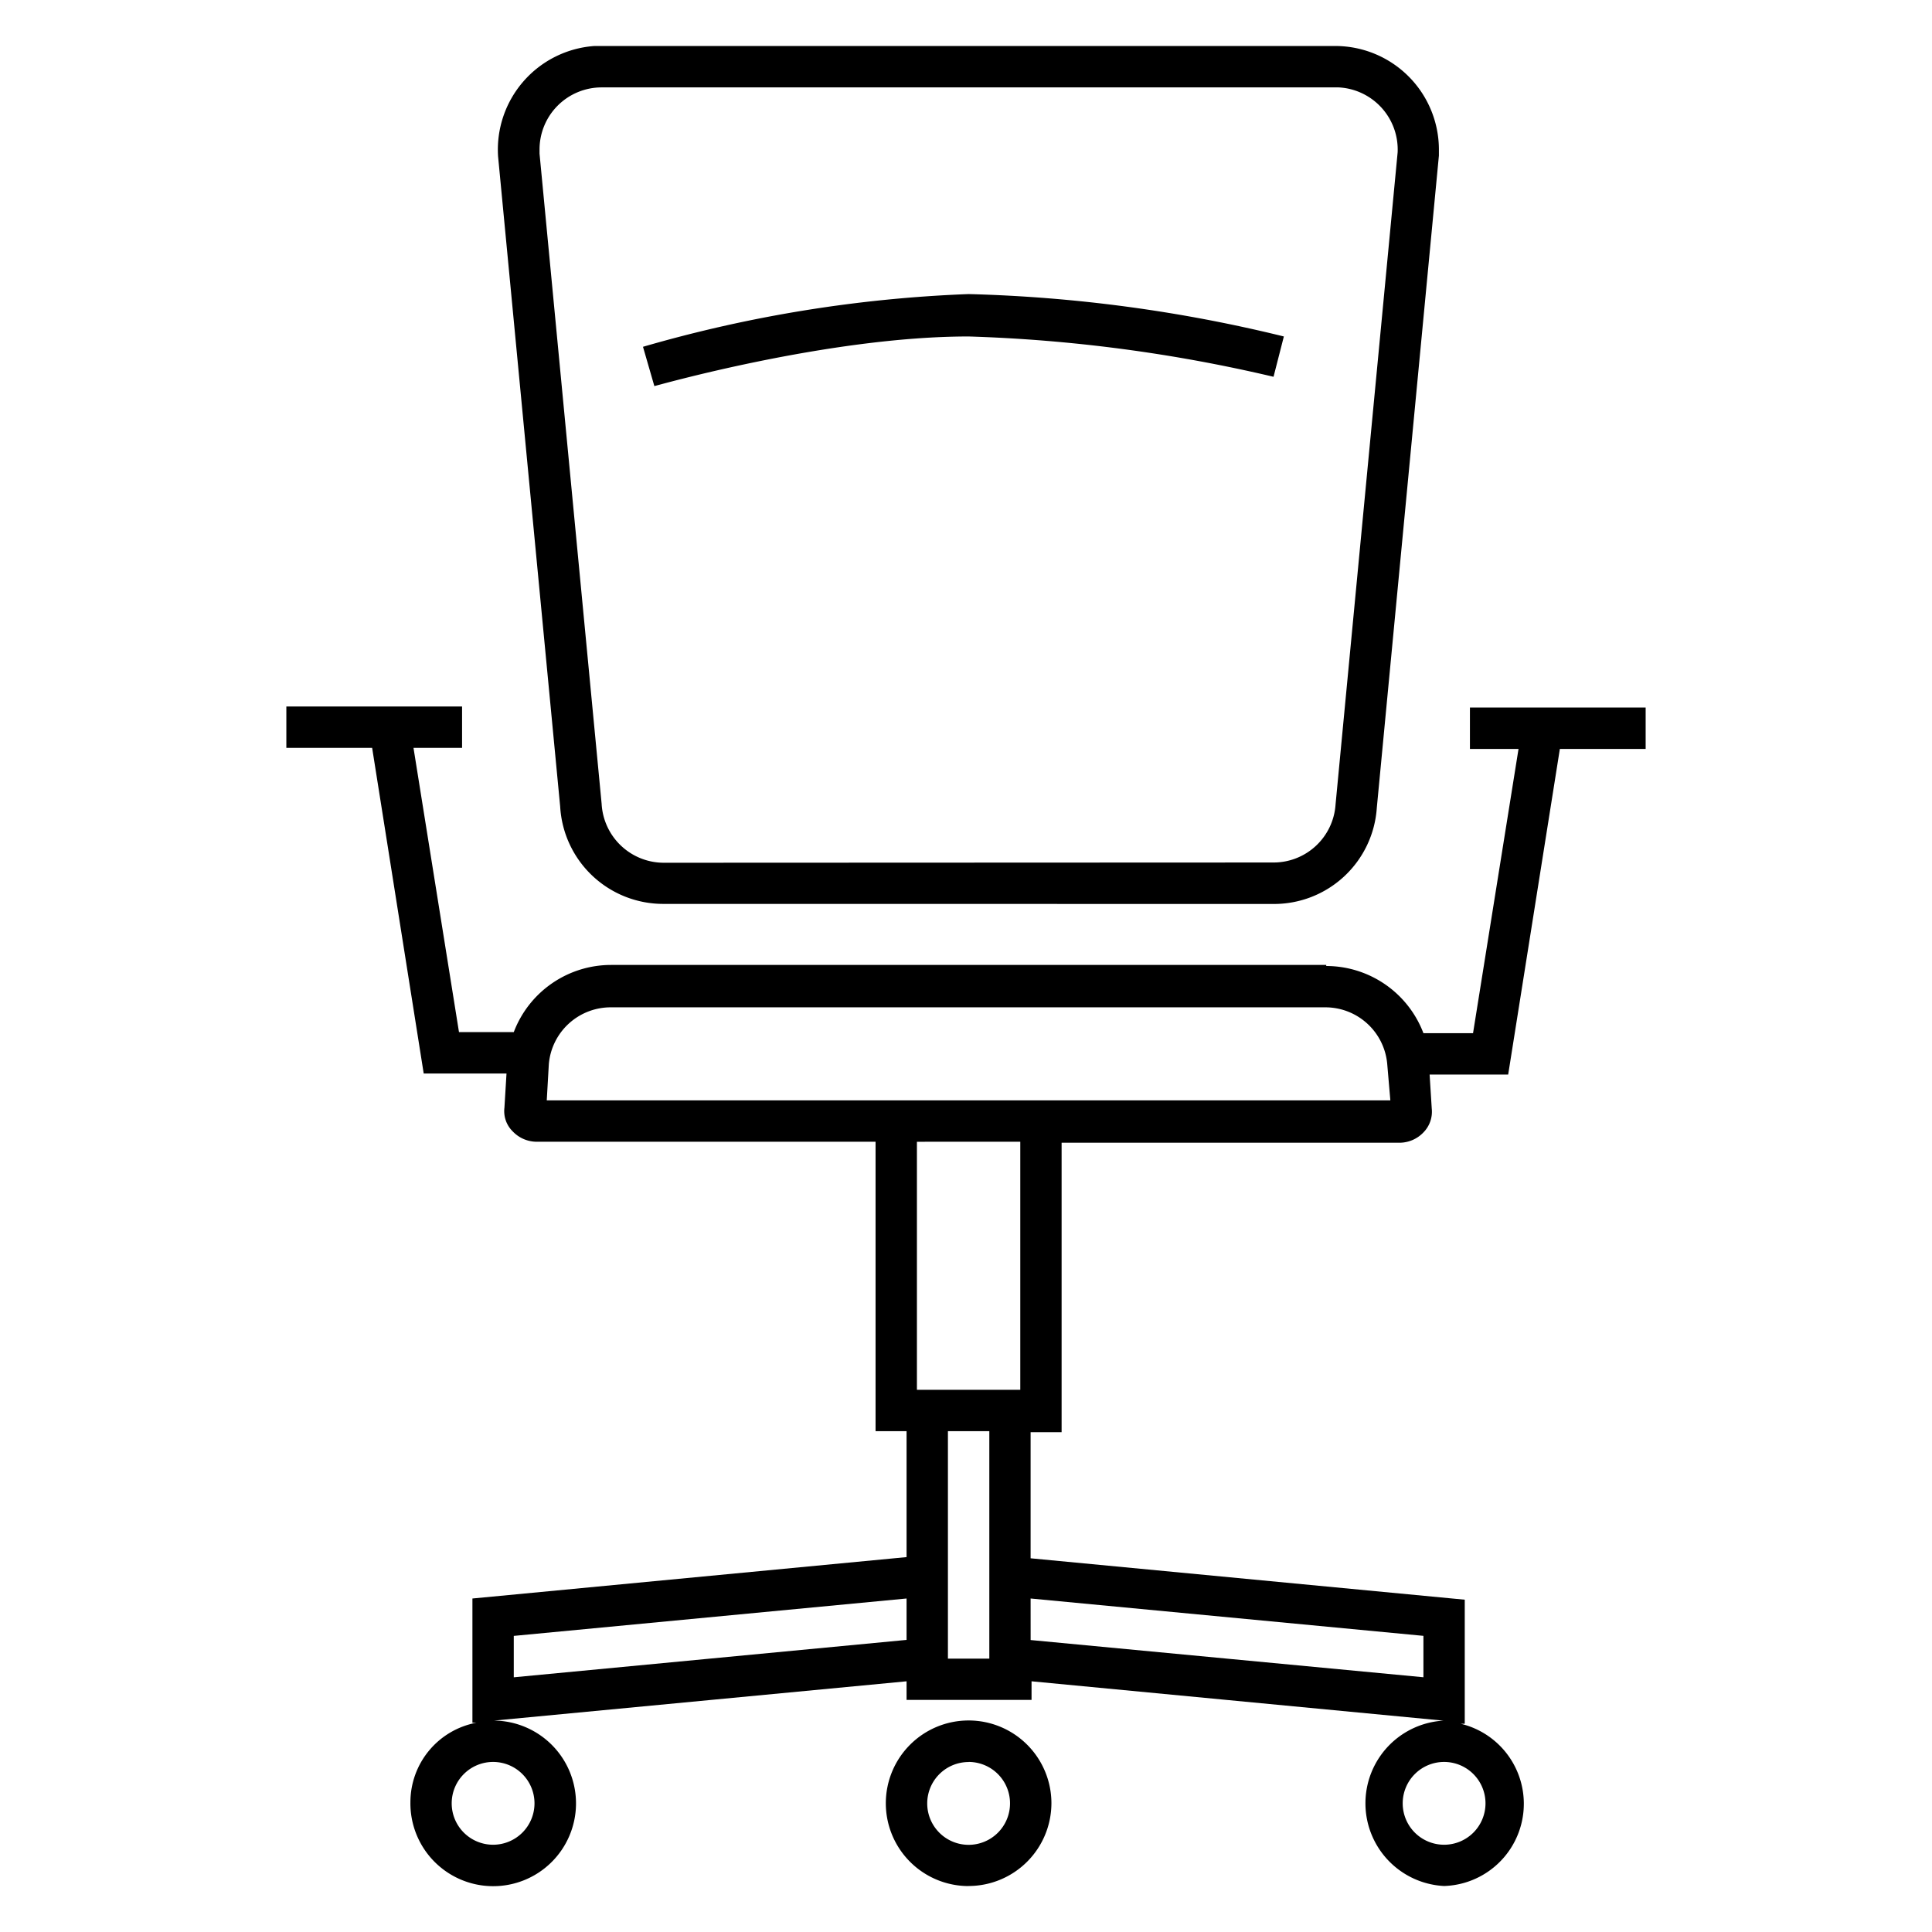 <svg xmlns:xlink="http://www.w3.org/1999/xlink" xmlns="http://www.w3.org/2000/svg" role="img" focusable="false" aria-hidden="true" height="84" width="84"><defs><symbol id="hrf" viewBox="0 0 84 84"><path fill="currentColor" d="M57.663 42a4.525 4.525 0 0 1 4.225 2.921h2.157l1.978-12.359H63.91v-1.8h7.64v1.8h-3.73l-2.247 14.157h-3.416l.093 1.481a1.283 1.283 0 0 1-.36 1.034 1.443 1.443 0 0 1-.989.449H46.157v12.586h-1.348v5.483l18.876 1.8v5.393h-.18A3.577 3.577 0 0 1 62.787 82a3.6 3.6 0 0 1 0-7.191h-.045L44.85 73.1v.809h-5.434V73.1l-17.932 1.708a3.6 3.6 0 1 1-3.64 3.551A3.518 3.518 0 0 1 20.72 74.9h-.18v-5.4l18.876-1.8v-5.476h-1.348V49.64H23.281a1.443 1.443 0 0 1-.989-.449 1.233 1.233 0 0 1-.36-1.034l.09-1.483h-3.6L16.18 32.516h-3.73v-1.8h7.64v1.8h-2.112l1.978 12.359h2.382a4.525 4.525 0 0 1 4.225-2.921h31.1Zm2.787 5.842-.135-1.573a2.7 2.7 0 0 0-2.7-2.472H26.562a2.7 2.7 0 0 0-2.7 2.472l-.09 1.573Zm-20.584 1.8v10.784h4.494V49.64Zm22.921 26.964a1.8 1.8 0 1 0 1.8 1.8 1.8 1.8 0 0 0-1.8-1.8Zm-41.348 0a1.8 1.8 0 1 0 1.8 1.8 1.8 1.8 0 0 0-1.8-1.8Zm23.371-5.3 17.078 1.618v-1.8L44.809 69.5Zm-22.472-.18v1.8L39.416 71.3v-1.8Zm18.876.989h1.8v-9.891h-1.8Zm.9 9.888a3.6 3.6 0 1 1 3.6-3.6A3.606 3.606 0 0 1 42.113 82Zm0-5.393a1.8 1.8 0 1 0 1.8 1.8 1.8 1.8 0 0 0-1.801-1.804ZM28.85 39.3a4.487 4.487 0 0 1-4.494-4.225l-2.7-28.269A4.518 4.518 0 0 1 25.843 2h32.224a4.508 4.508 0 0 1 4.494 4.494v.27l-2.7 28.359a4.479 4.479 0 0 1-4.494 4.18Zm26.517-1.8a2.7 2.7 0 0 0 2.7-2.517l2.7-28.359A2.707 2.707 0 0 0 58.202 3.8H26.158a2.7 2.7 0 0 0-2.7 2.7v.18l2.7 28.269a2.709 2.709 0 0 0 2.7 2.562ZM28.45 16.786l-.494-1.708a58.691 58.691 0 0 1 14.157-2.292 64.274 64.274 0 0 1 13.707 1.843l-.449 1.753a66.628 66.628 0 0 0-13.258-1.753c-6.113 0-13.618 2.157-13.663 2.157Z"></path></symbol></defs>
                  <use xlink:href="#hrf"></use></svg>